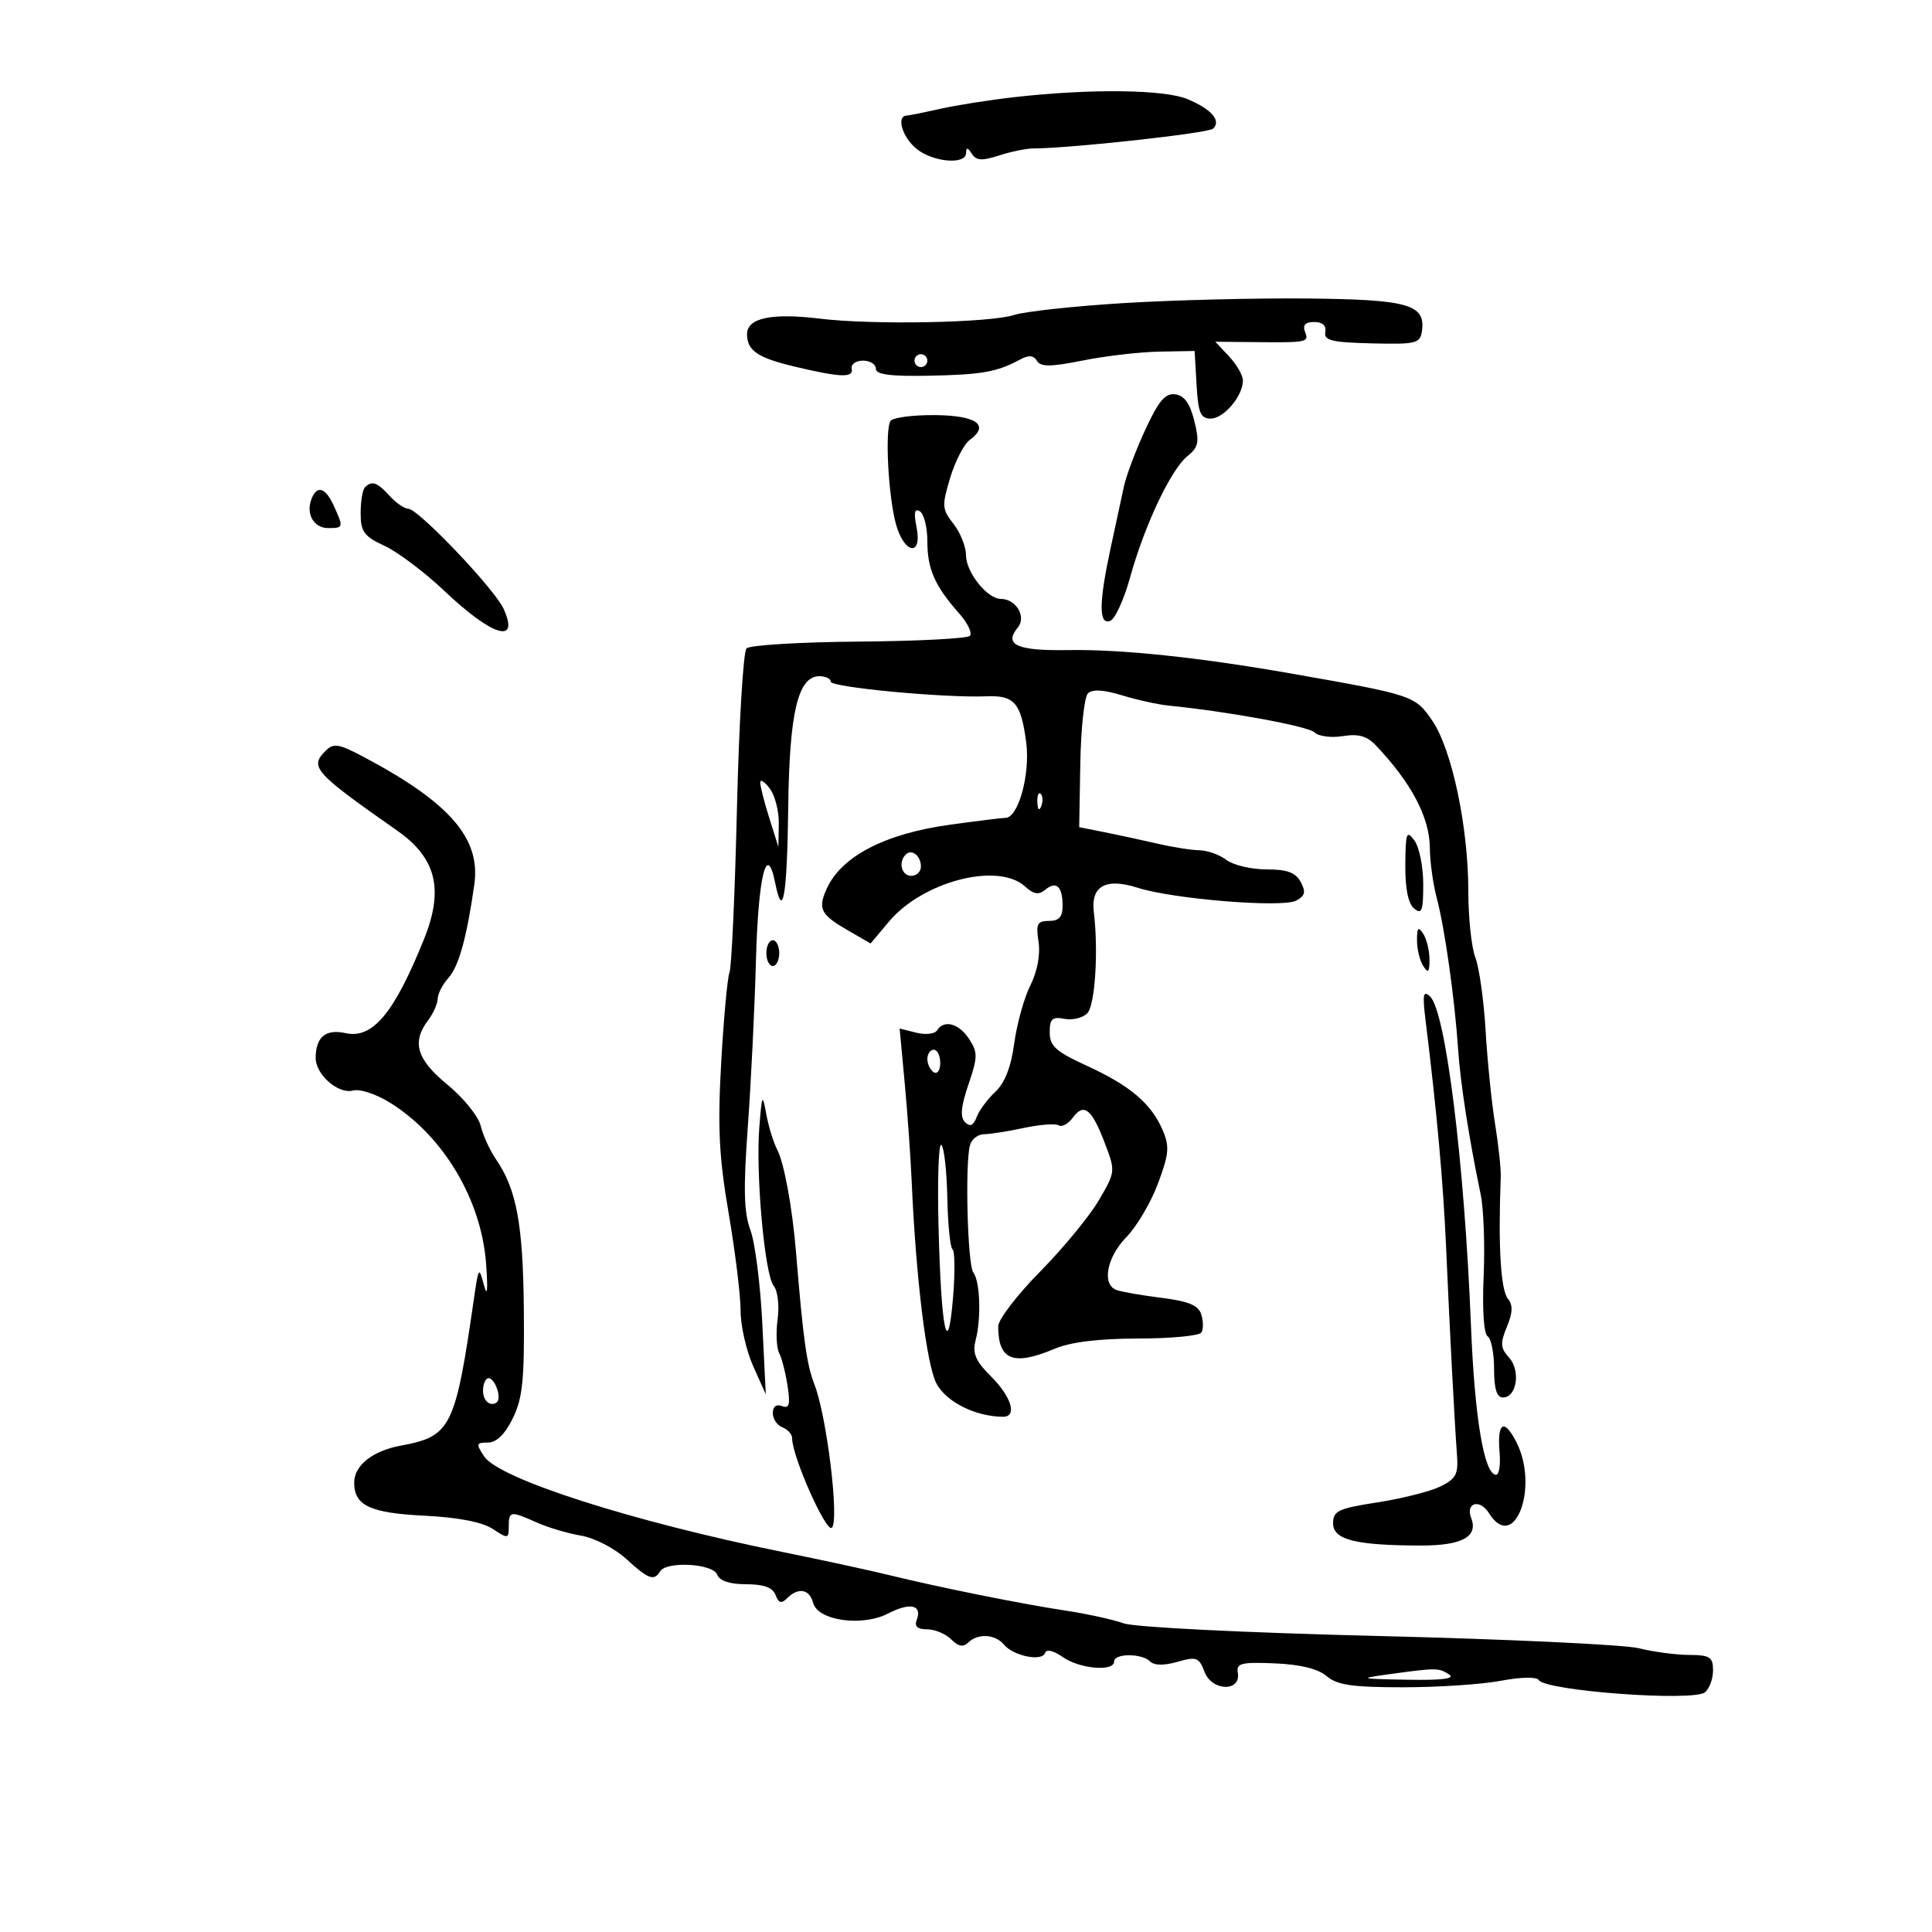 <svg xmlns="http://www.w3.org/2000/svg" width="300" height="300" viewBox="0 0 300 300" version="1.1">
	<path d="M 157.500 15.087 C 153.650 15.524, 148.475 16.338, 146 16.897 C 143.525 17.456, 141.162 17.932, 140.750 17.956 C 139.159 18.049, 140.106 21.268, 142.250 23.056 C 144.803 25.186, 149.992 25.650, 150.015 23.750 C 150.026 22.837, 150.264 22.869, 150.896 23.867 C 151.582 24.949, 152.464 25.006, 155.131 24.142 C 156.984 23.541, 159.400 23.049, 160.500 23.047 C 166.215 23.036, 187.618 20.684, 188.363 19.985 C 189.676 18.751, 188.124 16.950, 184.410 15.398 C 180.777 13.880, 169.313 13.748, 157.500 15.087 M 174.500 47.063 C 166.800 47.536, 159.150 48.364, 157.500 48.903 C 153.748 50.129, 135.542 50.480, 127.346 49.483 C 119.789 48.565, 116 49.371, 116 51.897 C 116 54.452, 117.660 55.570, 123.500 56.951 C 130.575 58.625, 132.538 58.692, 132.250 57.250 C 132.112 56.563, 132.900 56, 134 56 C 135.100 56, 136 56.563, 136 57.250 C 135.999 58.162, 138.231 58.457, 144.250 58.341 C 152.472 58.182, 154.811 57.768, 158.384 55.835 C 159.733 55.105, 160.482 55.162, 161.021 56.035 C 161.612 56.991, 163.144 56.979, 168.137 55.978 C 171.637 55.277, 176.975 54.657, 180 54.601 L 185.500 54.500 185.802 59.750 C 186.054 64.126, 186.419 65, 187.996 65 C 190.026 65, 193 61.489, 193 59.092 C 193 58.287, 192.035 56.602, 190.856 55.346 L 188.711 53.064 194.606 53.123 C 203.081 53.207, 203.278 53.167, 202.638 51.500 C 202.244 50.473, 202.697 50, 204.075 50 C 205.362 50, 205.982 50.566, 205.794 51.569 C 205.550 52.868, 206.789 53.169, 213 53.319 C 219.911 53.486, 220.523 53.336, 220.798 51.412 C 221.389 47.280, 218.696 46.510, 203.098 46.352 C 195.069 46.270, 182.200 46.590, 174.500 47.063 M 142 56 C 142 56.550, 142.450 57, 143 57 C 143.550 57, 144 56.550, 144 56 C 144 55.450, 143.550 55, 143 55 C 142.450 55, 142 55.450, 142 56 M 177.838 66.733 C 176.374 69.905, 174.886 73.850, 174.531 75.500 C 174.177 77.150, 173.254 81.425, 172.480 85 C 170.620 93.597, 170.591 97.094, 172.386 96.405 C 173.148 96.113, 174.538 93.089, 175.474 89.687 C 177.683 81.655, 181.798 72.936, 184.367 70.845 C 186.126 69.412, 186.272 68.674, 185.450 65.345 C 184.785 62.653, 183.900 61.420, 182.500 61.233 C 180.940 61.024, 179.915 62.233, 177.838 66.733 M 138.267 65.377 C 137.404 66.773, 137.924 76.869, 139.084 81.250 C 140.345 86.014, 143.260 86.549, 142.319 81.845 C 141.868 79.589, 142.017 78.893, 142.844 79.404 C 143.480 79.797, 144 81.898, 144 84.073 C 144 88.359, 145.159 90.987, 148.927 95.240 C 150.262 96.746, 151.013 98.320, 150.596 98.738 C 150.179 99.155, 142.413 99.555, 133.340 99.627 C 124.266 99.699, 116.427 100.173, 115.921 100.679 C 115.415 101.185, 114.744 112.377, 114.432 125.550 C 114.119 138.722, 113.599 150.175, 113.276 151 C 112.953 151.825, 112.373 158.125, 111.986 165 C 111.421 175.048, 111.647 179.633, 113.141 188.371 C 114.164 194.350, 115 201.163, 115 203.512 C 115 205.860, 115.880 209.743, 116.955 212.141 L 118.910 216.500 118.371 205.500 C 118.074 199.450, 117.242 192.922, 116.521 190.994 C 115.508 188.281, 115.417 184.662, 116.118 174.994 C 116.617 168.122, 117.186 156.506, 117.383 149.180 C 117.737 135.992, 119.070 130.599, 120.369 137.097 C 121.560 143.050, 122.221 139.205, 122.396 125.306 C 122.581 110.580, 123.913 105, 127.244 105 C 128.210 105, 129 105.382, 129 105.850 C 129 106.725, 146.680 108.391, 153.116 108.122 C 157.526 107.938, 158.542 109.110, 159.351 115.309 C 159.993 120.232, 158.124 127, 156.123 127 C 155.585 127, 151.675 127.483, 147.433 128.073 C 137.311 129.480, 130.561 133.020, 128.328 138.092 C 126.970 141.177, 127.437 142.039, 131.844 144.575 L 135.188 146.500 138.025 143.121 C 143.280 136.860, 154.948 133.833, 159.153 137.638 C 160.527 138.882, 161.290 139.004, 162.323 138.147 C 164.028 136.732, 165 137.647, 165 140.667 C 165 142.375, 164.434 143, 162.887 143 C 161.068 143, 160.841 143.454, 161.263 146.250 C 161.564 148.245, 161.074 150.852, 159.995 153 C 159.029 154.925, 157.902 158.975, 157.492 162 C 156.994 165.677, 156.024 168.170, 154.568 169.522 C 153.369 170.634, 152.062 172.397, 151.662 173.439 C 151.138 174.805, 150.630 175.030, 149.846 174.246 C 149.062 173.462, 149.211 171.830, 150.378 168.403 C 151.834 164.130, 151.844 163.411, 150.476 161.324 C 148.888 158.900, 146.561 158.283, 145.498 160.004 C 145.157 160.556, 143.711 160.715, 142.286 160.357 L 139.694 159.706 140.477 168.103 C 140.908 172.721, 141.399 179.650, 141.568 183.500 C 142.229 198.503, 143.859 211.827, 145.399 214.805 C 146.882 217.673, 151.475 219.975, 155.750 219.994 C 157.982 220.004, 157.074 216.920, 153.914 213.761 C 151.455 211.301, 150.965 210.150, 151.500 208.088 C 152.386 204.668, 152.188 198.951, 151.136 197.588 C 150.240 196.428, 149.828 180.639, 150.621 177.816 C 150.880 176.889, 151.860 176.126, 152.797 176.120 C 153.733 176.114, 156.521 175.675, 158.991 175.145 C 161.462 174.614, 163.892 174.433, 164.393 174.743 C 164.894 175.052, 165.880 174.517, 166.585 173.553 C 168.304 171.201, 169.512 172.156, 171.541 177.468 C 173.227 181.883, 173.220 181.948, 170.613 186.398 C 169.168 188.863, 165.064 193.846, 161.493 197.470 C 157.922 201.094, 155 204.909, 155 205.948 C 155 211.219, 157.344 212.149, 163.782 209.430 C 166.246 208.390, 170.618 207.856, 176.742 207.847 C 181.826 207.840, 186.242 207.417, 186.557 206.908 C 186.872 206.399, 186.861 205.136, 186.532 204.102 C 186.082 202.682, 184.560 202.050, 180.311 201.520 C 177.218 201.133, 174.082 200.585, 173.343 200.301 C 171.057 199.424, 171.859 195.214, 174.904 192.098 C 176.502 190.464, 178.708 186.723, 179.807 183.785 C 181.528 179.187, 181.629 178.030, 180.530 175.472 C 178.763 171.353, 175.470 168.563, 168.747 165.484 C 163.947 163.287, 163 162.434, 163 160.310 C 163 158.195, 163.387 157.841, 165.303 158.207 C 166.570 158.449, 168.166 158.048, 168.850 157.315 C 170.045 156.036, 170.580 147.637, 169.849 141.627 C 169.356 137.572, 171.714 136.266, 176.662 137.853 C 182.144 139.611, 199.115 140.990, 201.263 139.851 C 202.656 139.112, 202.806 138.506, 201.978 136.958 C 201.188 135.483, 199.876 135, 196.656 135 C 194.305 135, 191.509 134.339, 190.441 133.532 C 189.374 132.724, 187.494 132.049, 186.264 132.032 C 185.035 132.014, 182.110 131.555, 179.764 131.010 C 177.419 130.466, 173.717 129.665, 171.539 129.232 L 167.577 128.443 167.749 118.561 C 167.843 113.126, 168.374 108.226, 168.928 107.672 C 169.605 106.995, 171.341 107.092, 174.218 107.968 C 176.573 108.685, 179.850 109.406, 181.500 109.570 C 190.717 110.485, 203.177 112.777, 204.133 113.733 C 204.740 114.340, 206.707 114.597, 208.505 114.305 C 210.932 113.912, 212.255 114.281, 213.637 115.737 C 219.162 121.557, 221.995 126.934, 222.024 131.654 C 222.037 133.769, 222.526 137.300, 223.111 139.500 C 224.345 144.142, 225.888 155.095, 226.421 163 C 226.775 168.244, 228.112 176.824, 229.925 185.500 C 230.385 187.700, 230.589 193.411, 230.379 198.190 C 230.153 203.342, 230.405 207.132, 230.999 207.499 C 231.549 207.840, 232 210.116, 232 212.559 C 232 215.673, 232.413 217, 233.383 217 C 235.521 217, 236.159 212.833, 234.330 210.812 C 232.980 209.320, 232.928 208.589, 233.990 206.025 C 234.891 203.848, 234.941 202.634, 234.167 201.701 C 233.021 200.320, 232.621 193.609, 233.036 182.750 C 233.083 181.512, 232.685 177.800, 232.150 174.500 C 231.616 171.200, 230.954 164.675, 230.681 160 C 230.407 155.325, 229.692 150.233, 229.091 148.685 C 228.491 147.137, 228 142.505, 228 138.393 C 228 128.416, 225.452 116.364, 222.400 111.902 C 219.737 108.009, 219.467 107.919, 200.500 104.587 C 186.190 102.073, 174.105 100.804, 165.832 100.944 C 157.940 101.078, 155.818 100.129, 158.036 97.456 C 159.421 95.788, 157.782 93, 155.417 93 C 153.305 93, 150 88.862, 150 86.219 C 150 84.897, 149.129 82.708, 148.064 81.354 C 146.271 79.075, 146.233 78.545, 147.540 74.200 C 148.317 71.620, 149.685 68.972, 150.581 68.317 C 153.752 65.999, 151.626 64.502, 145.098 64.457 C 141.668 64.434, 138.594 64.848, 138.267 65.377 M 56.667 75.667 C 56.300 76.033, 56 77.841, 56 79.683 C 56 82.573, 56.511 83.270, 59.727 84.766 C 61.777 85.720, 65.940 88.856, 68.977 91.735 C 76.472 98.840, 80.747 100.130, 78.189 94.515 C 76.793 91.451, 64.934 79, 63.413 79 C 62.806 79, 61.495 78.100, 60.500 77 C 58.580 74.879, 57.745 74.588, 56.667 75.667 M 48.362 77.500 C 47.469 79.827, 48.727 82, 50.969 82 C 53.340 82, 53.366 81.897, 51.839 78.547 C 50.531 75.674, 49.214 75.278, 48.362 77.500 M 50.537 116.605 C 48.034 119.109, 48.796 119.954, 61.704 129 C 67.753 133.238, 68.950 138.112, 65.840 145.833 C 61.207 157.333, 57.860 161.348, 53.669 160.427 C 50.574 159.747, 49.044 161.005, 49.015 164.250 C 48.993 166.842, 52.518 169.939, 54.809 169.340 C 55.928 169.047, 58.459 169.896, 60.716 171.321 C 68.924 176.502, 74.768 186.368, 75.481 196.246 C 75.784 200.451, 75.671 201.517, 75.135 199.500 C 74.377 196.644, 74.304 196.740, 73.616 201.500 C 70.695 221.728, 70.054 223.025, 62.259 224.472 C 57.840 225.292, 55 227.543, 55 230.226 C 55 233.781, 57.463 234.940, 65.897 235.357 C 71.134 235.616, 74.864 236.336, 76.490 237.401 C 78.885 238.971, 79 238.953, 79 237.023 C 79 234.618, 79.263 234.581, 83.349 236.412 C 85.082 237.189, 88.181 238.108, 90.235 238.455 C 92.294 238.802, 95.422 240.411, 97.208 242.042 C 100.702 245.234, 101.545 245.546, 102.500 244 C 103.503 242.377, 110.703 242.784, 111.362 244.500 C 111.738 245.481, 113.296 246, 115.862 246 C 118.602 246, 119.979 246.503, 120.426 247.667 C 120.913 248.938, 121.343 249.057, 122.233 248.167 C 123.963 246.437, 125.701 246.750, 126.261 248.891 C 126.987 251.667, 133.874 252.634, 137.939 250.532 C 141.332 248.777, 143.240 249.210, 142.349 251.532 C 141.960 252.546, 142.460 253, 143.964 253 C 145.163 253, 146.847 253.704, 147.707 254.564 C 148.813 255.670, 149.583 255.817, 150.336 255.064 C 151.821 253.579, 154.537 253.737, 155.908 255.389 C 157.372 257.153, 161.818 258.045, 162.278 256.667 C 162.487 256.040, 163.586 256.297, 165.035 257.312 C 167.658 259.149, 173 259.610, 173 258 C 173 256.707, 177.299 256.699, 178.590 257.990 C 179.226 258.626, 180.746 258.646, 182.837 258.047 C 185.793 257.199, 186.180 257.345, 187.048 259.626 C 188.186 262.619, 192.708 262.742, 192.210 259.767 C 191.958 258.260, 192.707 258.067, 197.951 258.287 C 201.926 258.454, 204.671 259.130, 206.002 260.270 C 207.621 261.656, 209.981 262, 217.875 262 C 223.294 262, 230.122 261.546, 233.049 260.991 C 236.148 260.403, 238.606 260.355, 238.935 260.876 C 240.003 262.566, 262.944 264.257, 264.750 262.778 C 265.438 262.216, 266 260.685, 266 259.378 C 266 257.301, 265.525 256.997, 262.250 256.976 C 260.188 256.963, 256.700 256.497, 254.500 255.941 C 252.300 255.385, 234.075 254.527, 214 254.035 C 193.207 253.526, 176.209 252.683, 174.500 252.076 C 172.850 251.490, 168.800 250.601, 165.500 250.100 C 158.521 249.040, 145.875 246.495, 138 244.566 C 134.975 243.825, 127.550 242.216, 121.500 240.991 C 98.234 236.281, 77.503 229.643, 75.193 226.164 C 73.880 224.187, 73.929 224, 75.764 224 C 77.090 224, 78.400 222.725, 79.619 220.250 C 81.154 217.131, 81.444 214.286, 81.341 203.344 C 81.216 190.077, 80.213 184.672, 77.007 180 C 76.064 178.625, 75 176.292, 74.643 174.815 C 74.286 173.338, 71.971 170.471, 69.497 168.444 C 64.710 164.522, 63.898 161.839, 66.468 158.441 C 67.276 157.374, 67.951 155.860, 67.968 155.079 C 67.986 154.297, 68.733 152.847, 69.629 151.857 C 71.234 150.083, 72.498 145.521, 73.655 137.316 C 74.658 130.206, 69.858 124.653, 56.622 117.616 C 52.572 115.463, 51.807 115.336, 50.537 116.605 M 118.047 121.500 C 118.038 122.050, 118.668 124.525, 119.448 127 L 120.866 131.500 120.933 127.941 C 120.970 125.984, 120.339 123.509, 119.532 122.441 C 118.724 121.374, 118.056 120.950, 118.047 121.500 M 161.079 124.583 C 161.127 125.748, 161.364 125.985, 161.683 125.188 C 161.972 124.466, 161.936 123.603, 161.604 123.271 C 161.272 122.939, 161.036 123.529, 161.079 124.583 M 218.216 134.268 C 218.183 137.954, 218.654 140.298, 219.583 141.069 C 220.773 142.057, 221 141.456, 221 137.314 C 221 134.601, 220.385 131.541, 219.633 130.513 C 218.416 128.849, 218.261 129.261, 218.216 134.268 M 140.639 132.694 C 139.444 133.889, 139.994 136, 141.500 136 C 142.325 136, 143 135.352, 143 134.559 C 143 132.888, 141.573 131.761, 140.639 132.694 M 220.031 146 C 220.031 147.375, 220.467 149.175, 221 150 C 221.767 151.187, 221.969 150.979, 221.969 149 C 221.969 147.625, 221.533 145.825, 221 145 C 220.233 143.813, 220.031 144.021, 220.031 146 M 119 148 C 119 149.100, 119.450 150, 120 150 C 120.550 150, 121 149.100, 121 148 C 121 146.900, 120.550 146, 120 146 C 119.450 146, 119 146.900, 119 148 M 221.368 158.500 C 223.151 172.976, 224.112 183.652, 224.563 194 C 225.117 206.686, 225.849 220.609, 226.244 225.973 C 226.462 228.928, 226.071 229.654, 223.628 230.836 C 222.049 231.601, 217.661 232.705, 213.878 233.291 C 207.790 234.233, 207 234.607, 207 236.547 C 207 239.091, 210.484 239.971, 220.628 239.989 C 227.024 240, 229.559 238.619, 228.449 235.728 C 227.527 233.326, 229.793 232.696, 231.208 234.961 C 235.135 241.250, 239.068 230.899, 235.426 223.857 C 233.523 220.177, 232.454 220.882, 232.856 225.554 C 233.020 227.449, 232.778 229, 232.320 229 C 230.459 229, 228.987 220.265, 228.408 205.798 C 227.395 180.460, 224.485 157.023, 222.068 154.742 C 220.985 153.721, 220.861 154.388, 221.368 158.500 M 144 164.441 C 144 165.234, 144.450 166.160, 145 166.500 C 145.550 166.840, 146 166.191, 146 165.059 C 146 163.927, 145.550 163, 145 163 C 144.450 163, 144 163.648, 144 164.441 M 117.909 175 C 117.327 182.339, 118.744 197.987, 120.143 199.672 C 120.767 200.424, 121.034 202.710, 120.748 204.844 C 120.466 206.947, 120.571 209.305, 120.982 210.084 C 121.392 210.863, 121.982 213.161, 122.292 215.191 C 122.739 218.124, 122.562 218.769, 121.428 218.334 C 120.549 217.997, 120 218.416, 120 219.424 C 120 220.326, 120.675 221.322, 121.500 221.638 C 122.325 221.955, 123 222.719, 123 223.336 C 123 226.157, 128.308 238.092, 129.176 237.224 C 130.348 236.052, 128.387 219.924, 126.475 215 C 125.258 211.869, 124.729 208.080, 123.611 194.500 C 123.039 187.543, 121.760 180.570, 120.676 178.500 C 120.101 177.400, 119.341 174.925, 118.987 173 C 118.392 169.753, 118.314 169.898, 117.909 175 M 145.729 190.254 C 146.122 206.455, 147.148 211.568, 147.986 201.500 C 148.307 197.650, 148.272 194.275, 147.908 194 C 147.545 193.725, 147.182 190.138, 147.102 186.028 C 147.022 181.919, 146.608 178.208, 146.182 177.782 C 145.756 177.356, 145.552 182.968, 145.729 190.254 M 75 216 C 75 217.100, 75.633 218, 76.406 218 C 77.320 218, 77.630 217.300, 77.290 216 C 77.002 214.900, 76.369 214, 75.883 214 C 75.398 214, 75 214.900, 75 216 M 215.500 260 C 210.893 260.632, 211.128 260.697, 218.500 260.828 C 223.985 260.925, 226.028 260.665, 225 260 C 223.389 258.959, 223.088 258.959, 215.500 260" stroke="none" fill="black" fill-rule="evenodd"/>
</svg>
